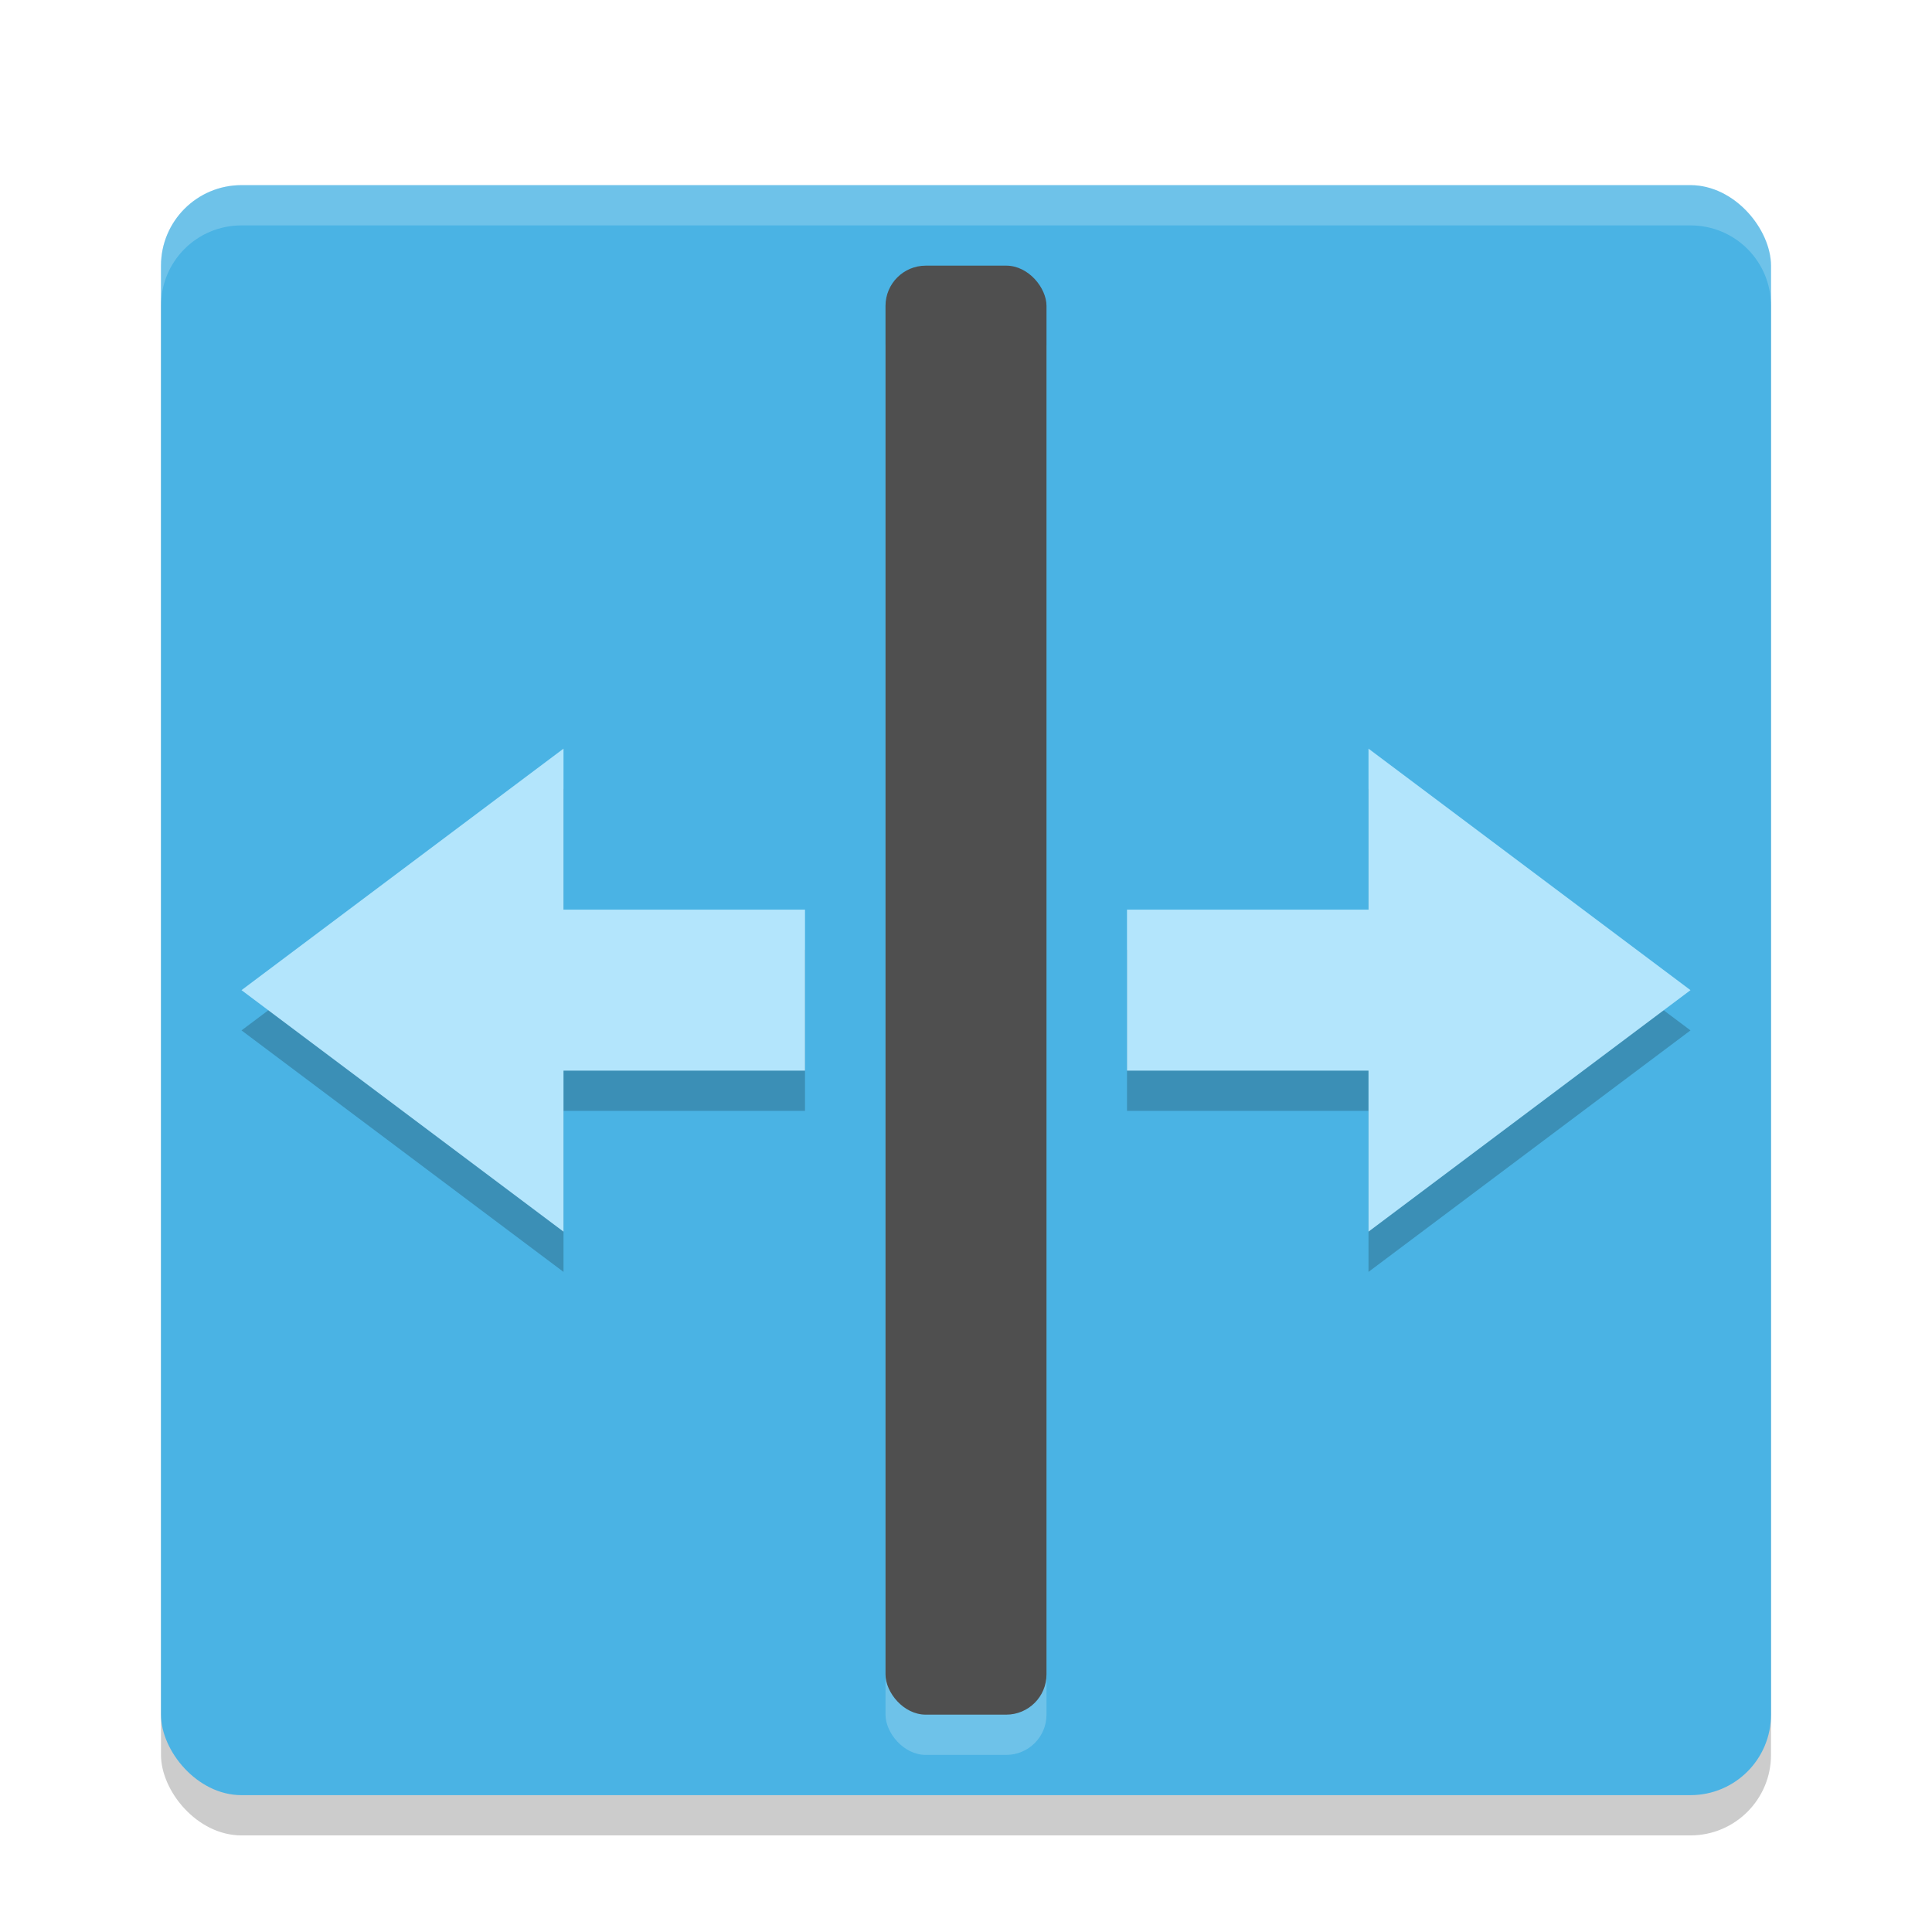 <svg width="24" height="24" version="1.1" viewBox="0 0 24 24" xmlns="http://www.w3.org/2000/svg"><defs><filter id="a" color-interpolation-filters="sRGB"><feFlood flood-color="#000" flood-opacity=".196" result="flood"/><feComposite in="flood" in2="SourceGraphic" operator="in" result="composite1"/><feGaussianBlur in="composite1" result="blur" stdDeviation=".3"/><feOffset dx="0" dy=".3" result="offset"/><feComposite in="SourceGraphic" in2="offset" result="composite2"/></filter></defs><g filter="url(#a)"><rect x="2" y="2.5" width="20" height="20" rx="1" ry="1" opacity=".2"/><rect x="2" y="2" width="20" height="20" rx="1" ry="1" fill="#4ab3e4"/><rect x="11" y="3.5" width="2" height="18" rx=".5" ry=".5" fill="#fff" opacity=".2"/><rect x="11" y="3" width="2" height="18" rx=".5" ry=".5" fill="#4f4f4f"/><path d="M7 13.5v2l-4-3 4-3v2h3v2z" opacity=".2"/><path d="M7 13v2l-4-3 4-3v2h3v2z" fill="#b3e5fc"/><path d="M17 13.5v2l4-3-4-3v2h-3v2z" opacity=".2"/><path d="M17 13v2l4-3-4-3v2h-3v2z" fill="#b3e5fc"/><path d="M3 2c-.554 0-1 .446-1 1v.5c0-.554.446-1 1-1h18c.554 0 1 .446 1 1V3c0-.554-.446-1-1-1z" fill="#fff" opacity=".2"/></g></svg>